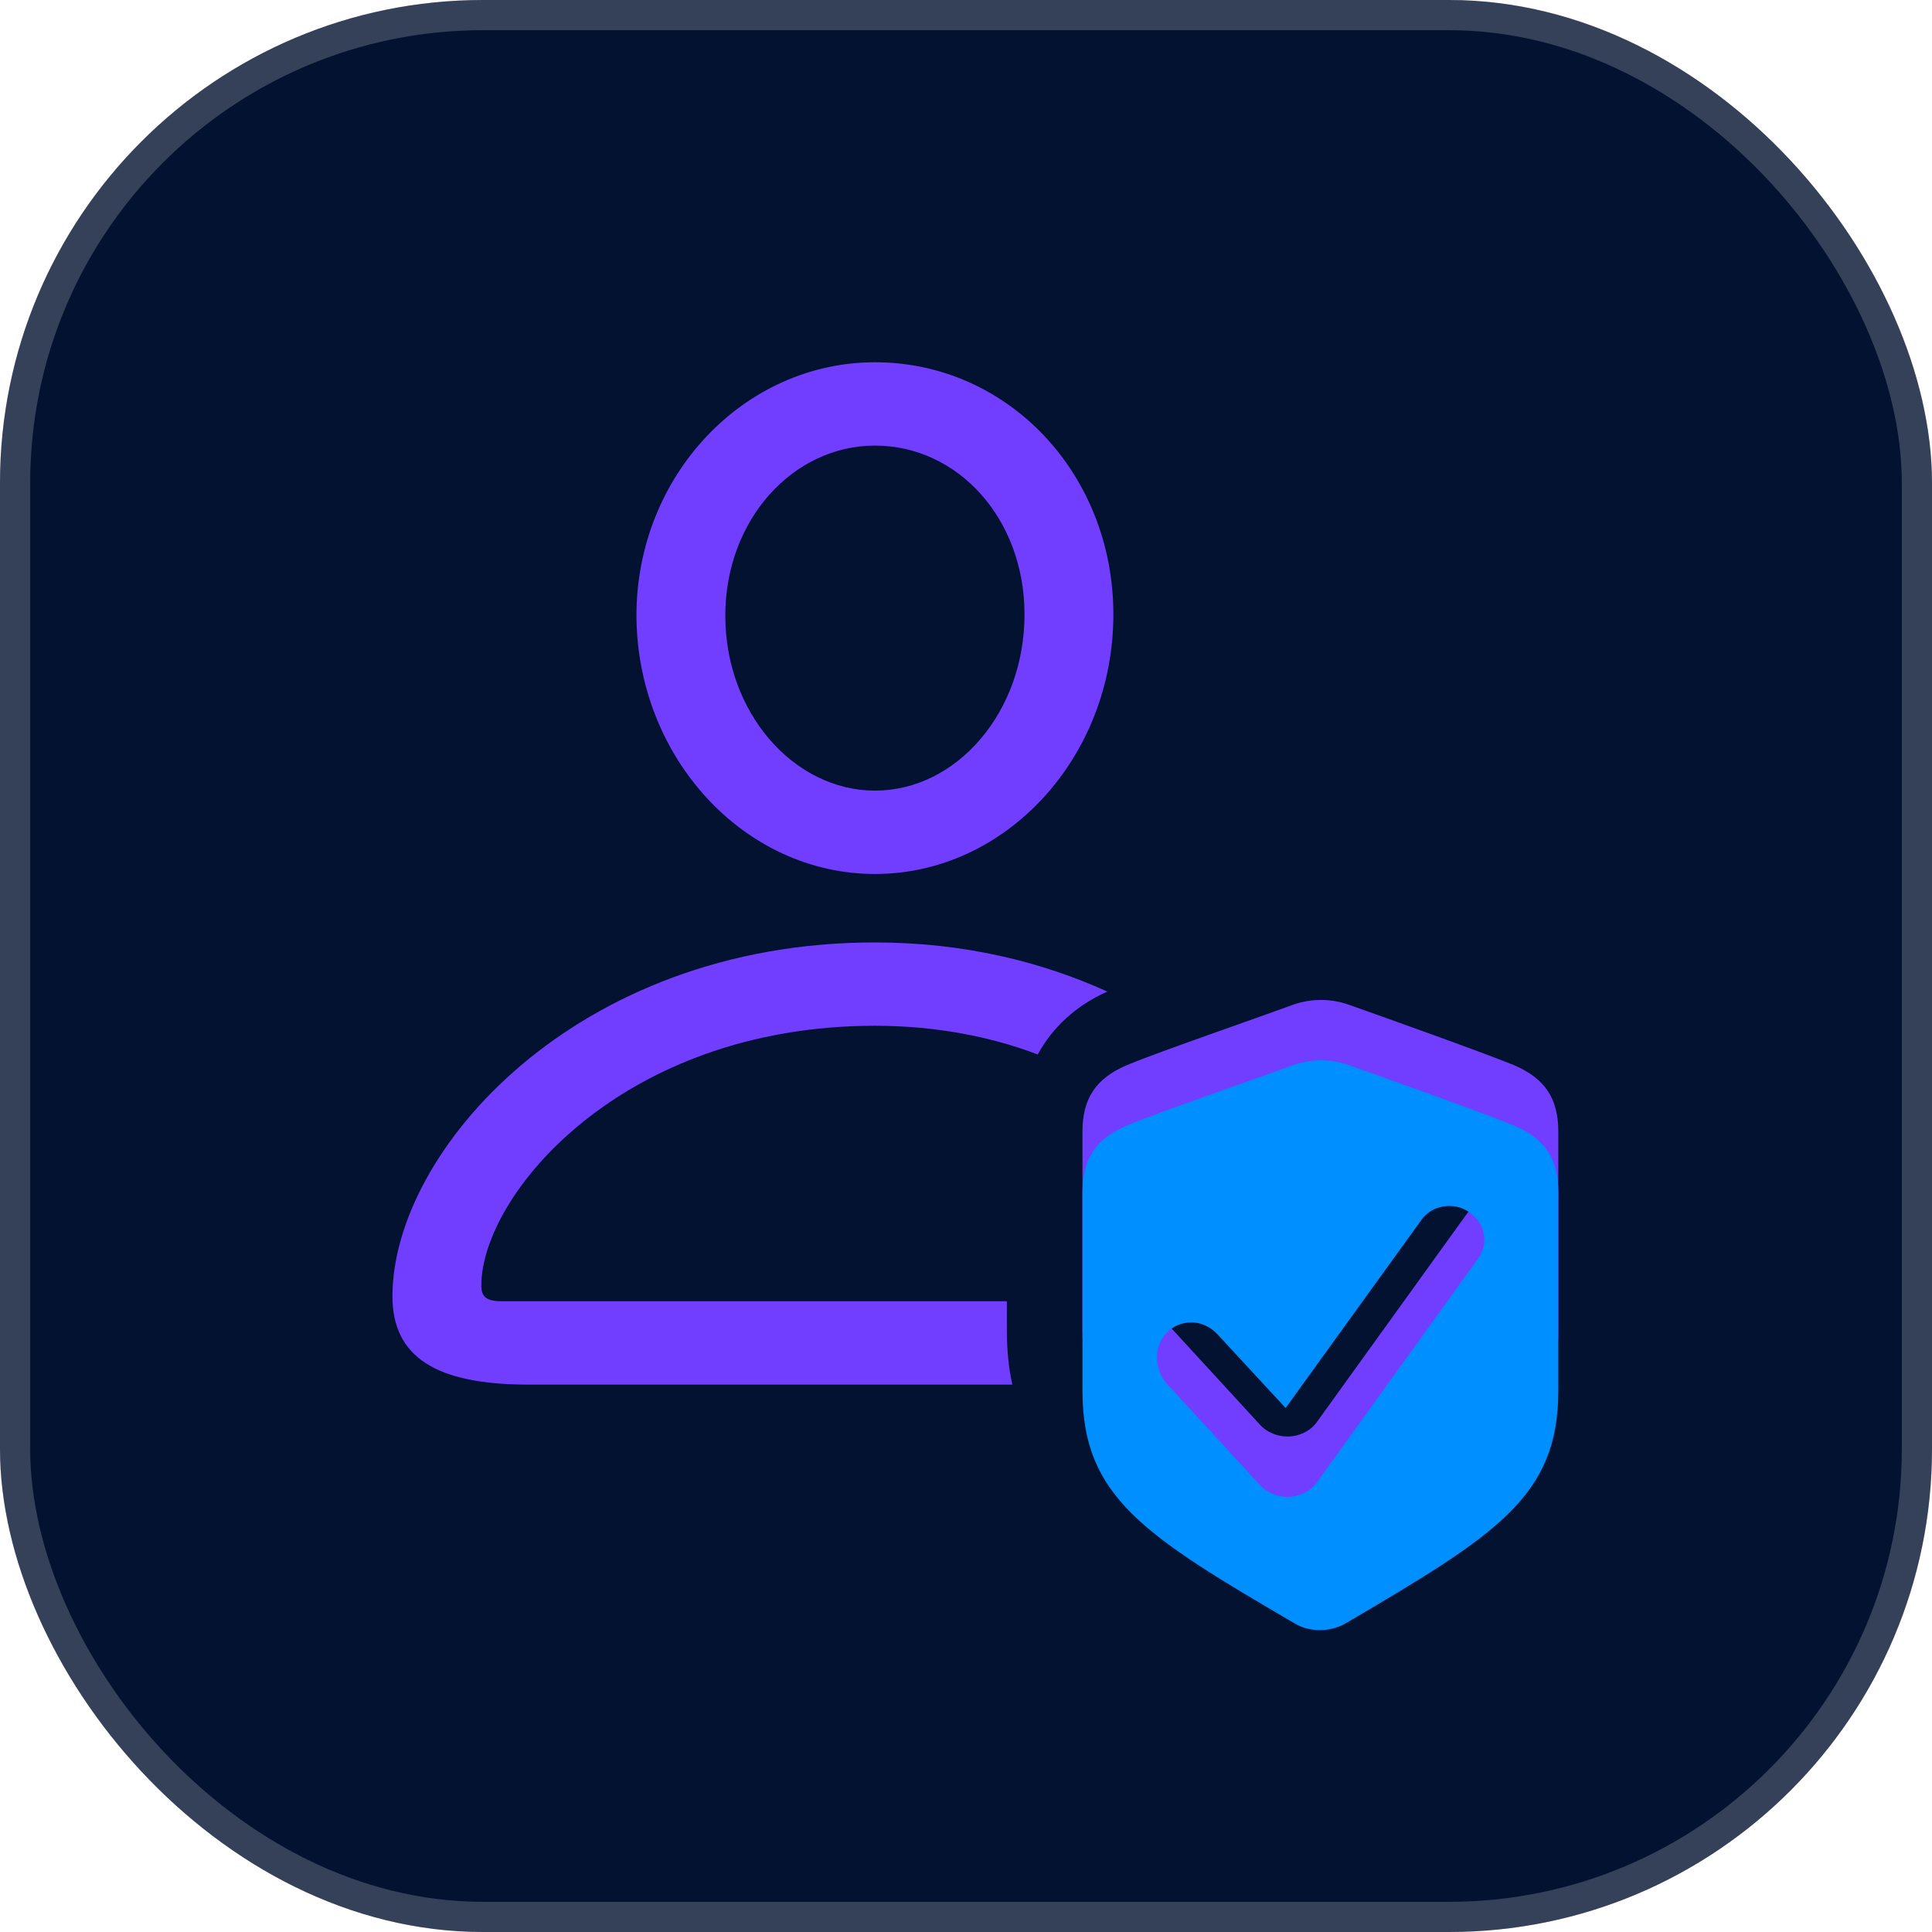 <svg width="64" height="64" viewBox="0 0 64 64" fill="none" xmlns="http://www.w3.org/2000/svg">
<rect width="64" height="64" rx="16" fill="#021230"/>
<path d="M28.983 28.952C33.335 28.952 36.882 25.075 36.882 20.357C36.882 15.676 33.371 12 28.983 12C24.649 12 21.083 15.749 21.083 20.393C21.101 25.093 24.649 28.952 28.983 28.952ZM28.983 26.19C26.313 26.19 24.027 23.63 24.027 20.393C24.027 17.212 26.276 14.761 28.983 14.761C31.726 14.761 33.938 17.175 33.938 20.357C33.938 23.594 31.689 26.19 28.983 26.19ZM17.498 45.867H33.536C33.408 45.3 33.353 44.696 33.353 44.002V43.105H16.621C16.145 43.105 15.944 42.977 15.944 42.593C15.944 39.594 20.589 33.98 28.983 33.98C31.012 33.98 32.841 34.346 34.377 34.931C34.852 34.054 35.62 33.322 36.681 32.847C34.505 31.859 31.927 31.219 28.983 31.219C19.053 31.219 13 38.15 13 42.941C13 44.952 14.445 45.867 17.498 45.867ZM35.858 44.075C35.858 47.586 37.906 48.866 42.88 51.773C43.319 52.047 44.014 52.102 44.581 51.773C49.555 48.847 51.621 47.586 51.621 44.075V37.491C51.621 36.431 51.219 35.736 50.14 35.279C49.061 34.84 45.678 33.633 44.636 33.267C44.032 33.066 43.356 33.066 42.679 33.34C41.783 33.67 38.4 34.84 37.339 35.279C36.261 35.736 35.858 36.431 35.858 37.491V44.075ZM42.643 47.586C42.332 47.586 41.966 47.458 41.728 47.183L38.62 43.8C38.418 43.563 38.327 43.233 38.327 42.959C38.327 42.319 38.821 41.807 39.461 41.807C39.845 41.807 40.137 41.99 40.338 42.209L42.588 44.642L47.05 38.461C47.251 38.15 47.598 37.949 48.019 37.949C48.622 37.949 49.171 38.442 49.171 39.082C49.171 39.283 49.079 39.539 48.915 39.759L43.593 47.147C43.392 47.403 43.045 47.586 42.643 47.586Z" fill="#713DFF"/>
<g filter="url(#filter0_d_15_67)">
<path d="M35.858 44.075C35.858 47.586 37.906 48.866 42.88 51.773C43.319 52.048 44.014 52.102 44.581 51.773C49.555 48.847 51.621 47.586 51.621 44.075V37.492C51.621 36.431 51.219 35.736 50.14 35.279C49.061 34.84 45.678 33.633 44.636 33.267C44.032 33.066 43.356 33.066 42.679 33.34C41.783 33.67 38.4 34.84 37.339 35.279C36.261 35.736 35.858 36.431 35.858 37.492V44.075ZM42.642 47.586C42.332 47.586 41.966 47.458 41.728 47.183L38.619 43.8C38.418 43.563 38.327 43.233 38.327 42.959C38.327 42.319 38.821 41.807 39.461 41.807C39.845 41.807 40.137 41.99 40.338 42.209L42.588 44.642L47.05 38.461C47.251 38.15 47.598 37.949 48.019 37.949C48.622 37.949 49.171 38.442 49.171 39.082C49.171 39.284 49.079 39.54 48.915 39.759L43.593 47.147C43.392 47.403 43.045 47.586 42.642 47.586Z" fill="#008FFF"/>
</g>
<rect x="0.5" y="0.5" width="63" height="63" rx="15.5" stroke="white" stroke-opacity="0.2"/>
<defs>
<filter id="filter0_d_15_67" x="26.858" y="26.125" width="33.763" height="36.876" filterUnits="userSpaceOnUse" color-interpolation-filters="sRGB">
<feFlood flood-opacity="0" result="BackgroundImageFix"/>
<feColorMatrix in="SourceAlpha" type="matrix" values="0 0 0 0 0 0 0 0 0 0 0 0 0 0 0 0 0 0 127 0" result="hardAlpha"/>
<feOffset dy="2"/>
<feGaussianBlur stdDeviation="4.5"/>
<feComposite in2="hardAlpha" operator="out"/>
<feColorMatrix type="matrix" values="0 0 0 0 0 0 0 0 0 0.561 0 0 0 0 1 0 0 0 1 0"/>
<feBlend mode="normal" in2="BackgroundImageFix" result="effect1_dropShadow_15_67"/>
<feBlend mode="normal" in="SourceGraphic" in2="effect1_dropShadow_15_67" result="shape"/>
</filter>
</defs>
</svg>
